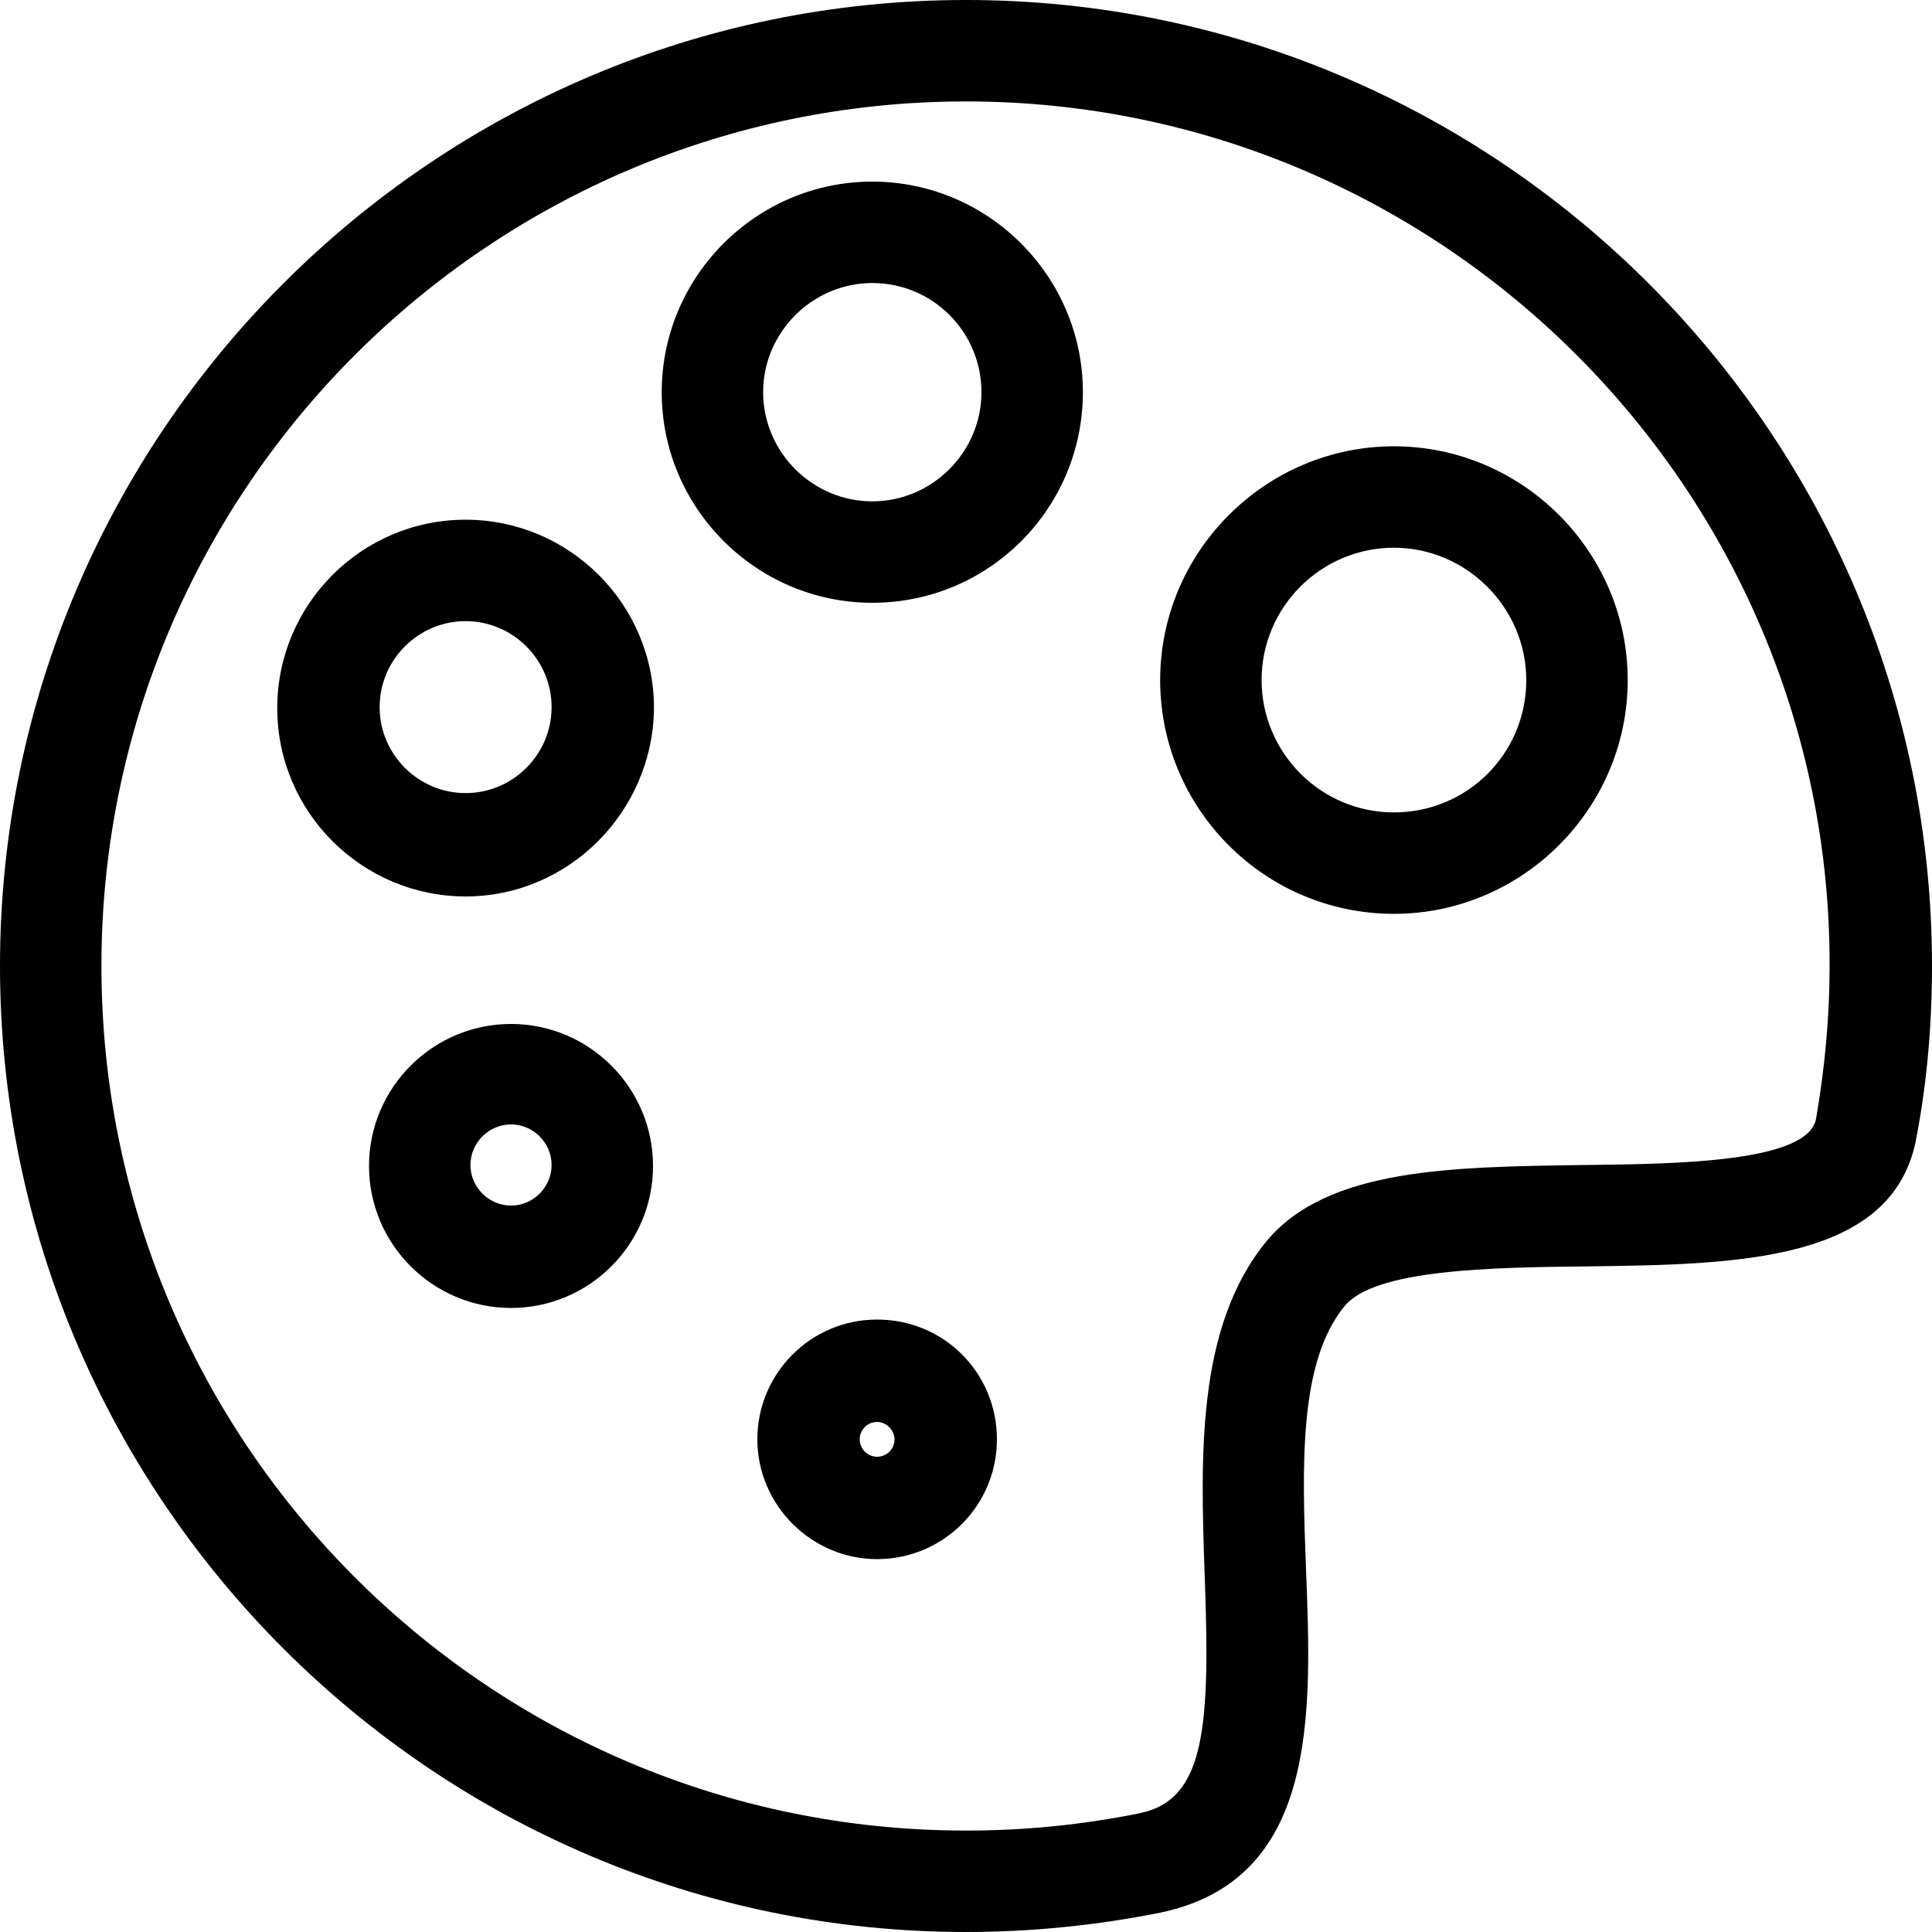 <?xml version="1.0" standalone="no"?><!DOCTYPE svg PUBLIC "-//W3C//DTD SVG 1.1//EN" "http://www.w3.org/Graphics/SVG/1.1/DTD/svg11.dtd"><svg class="icon" width="128px" height="128.00px" viewBox="0 0 1024 1024" version="1.1" xmlns="http://www.w3.org/2000/svg"><path d="M512 1024C229.888 1024 0 794.112 0 512S229.888 0 512 0s512 229.888 512 512c0 30.72-2.56 60.928-8.192 90.624-11.776 66.56-95.232 67.584-175.616 68.608-49.664 0.512-111.616 1.536-127.488 20.992-24.576 29.696-22.528 85.504-20.48 139.776 3.072 77.312 6.144 164.352-77.312 181.76-33.28 6.656-68.096 10.24-102.912 10.24z m0-970.24c-252.416 0-458.24 205.312-458.24 458.24s205.312 458.24 458.24 458.24c31.232 0 61.952-3.072 92.16-9.216 34.816-7.168 37.376-46.08 34.304-126.976-2.048-61.44-4.608-130.56 32.768-176.128 32.256-38.912 98.304-39.424 168.448-40.448 50.176-0.512 118.784-1.536 122.88-24.576 4.608-26.624 7.168-53.76 7.168-80.896 0.512-252.416-205.312-458.24-457.728-458.24z" fill="#000000" /><path d="M462.336 319.488c-61.44 0-111.616-50.176-111.616-111.616s50.176-111.616 111.616-111.616 111.616 50.176 111.616 111.616-49.664 111.616-111.616 111.616z m0-169.472c-31.744 0-57.856 26.112-57.856 57.856s26.112 57.856 57.856 57.856c31.744 0 57.856-26.112 57.856-57.856s-25.6-57.856-57.856-57.856zM246.784 475.136c-54.784 0-99.84-44.544-99.84-99.84 0-54.784 44.544-99.84 99.84-99.84 54.784 0 99.84 44.544 99.84 99.84-0.512 54.784-45.056 99.84-99.84 99.84z m0-145.92c-25.088 0-45.568 20.48-45.568 45.568s20.48 45.568 45.568 45.568 45.568-20.48 45.568-45.568-20.48-45.568-45.568-45.568zM738.816 484.352c-68.608 0-123.904-55.808-123.904-123.904s55.808-123.904 123.904-123.904c68.096 0 123.904 55.808 123.904 123.904s-55.808 123.904-123.904 123.904z m0-194.048c-38.4 0-70.144 31.232-70.144 70.144 0 38.4 31.232 70.144 70.144 70.144S808.96 399.36 808.96 360.448c0-38.4-31.744-70.144-70.144-70.144zM270.848 693.248c-41.472 0-75.264-33.792-75.264-75.264S229.376 542.72 270.848 542.72s75.264 33.792 75.264 75.264-33.792 75.264-75.264 75.264z m0-97.28c-11.776 0-21.504 9.728-21.504 21.504s9.728 21.504 21.504 21.504c11.776 0 21.504-9.728 21.504-21.504s-9.728-21.504-21.504-21.504zM464.896 826.368c-34.816 0-63.488-28.672-63.488-63.488 0-34.816 28.16-63.488 63.488-63.488s63.488 28.16 63.488 63.488-28.672 63.488-63.488 63.488z m0-72.704c-5.12 0-9.216 4.096-9.216 9.216s4.096 9.216 9.216 9.216 9.216-4.096 9.216-9.216c0-4.608-4.096-9.216-9.216-9.216z" fill="#000000" /></svg>